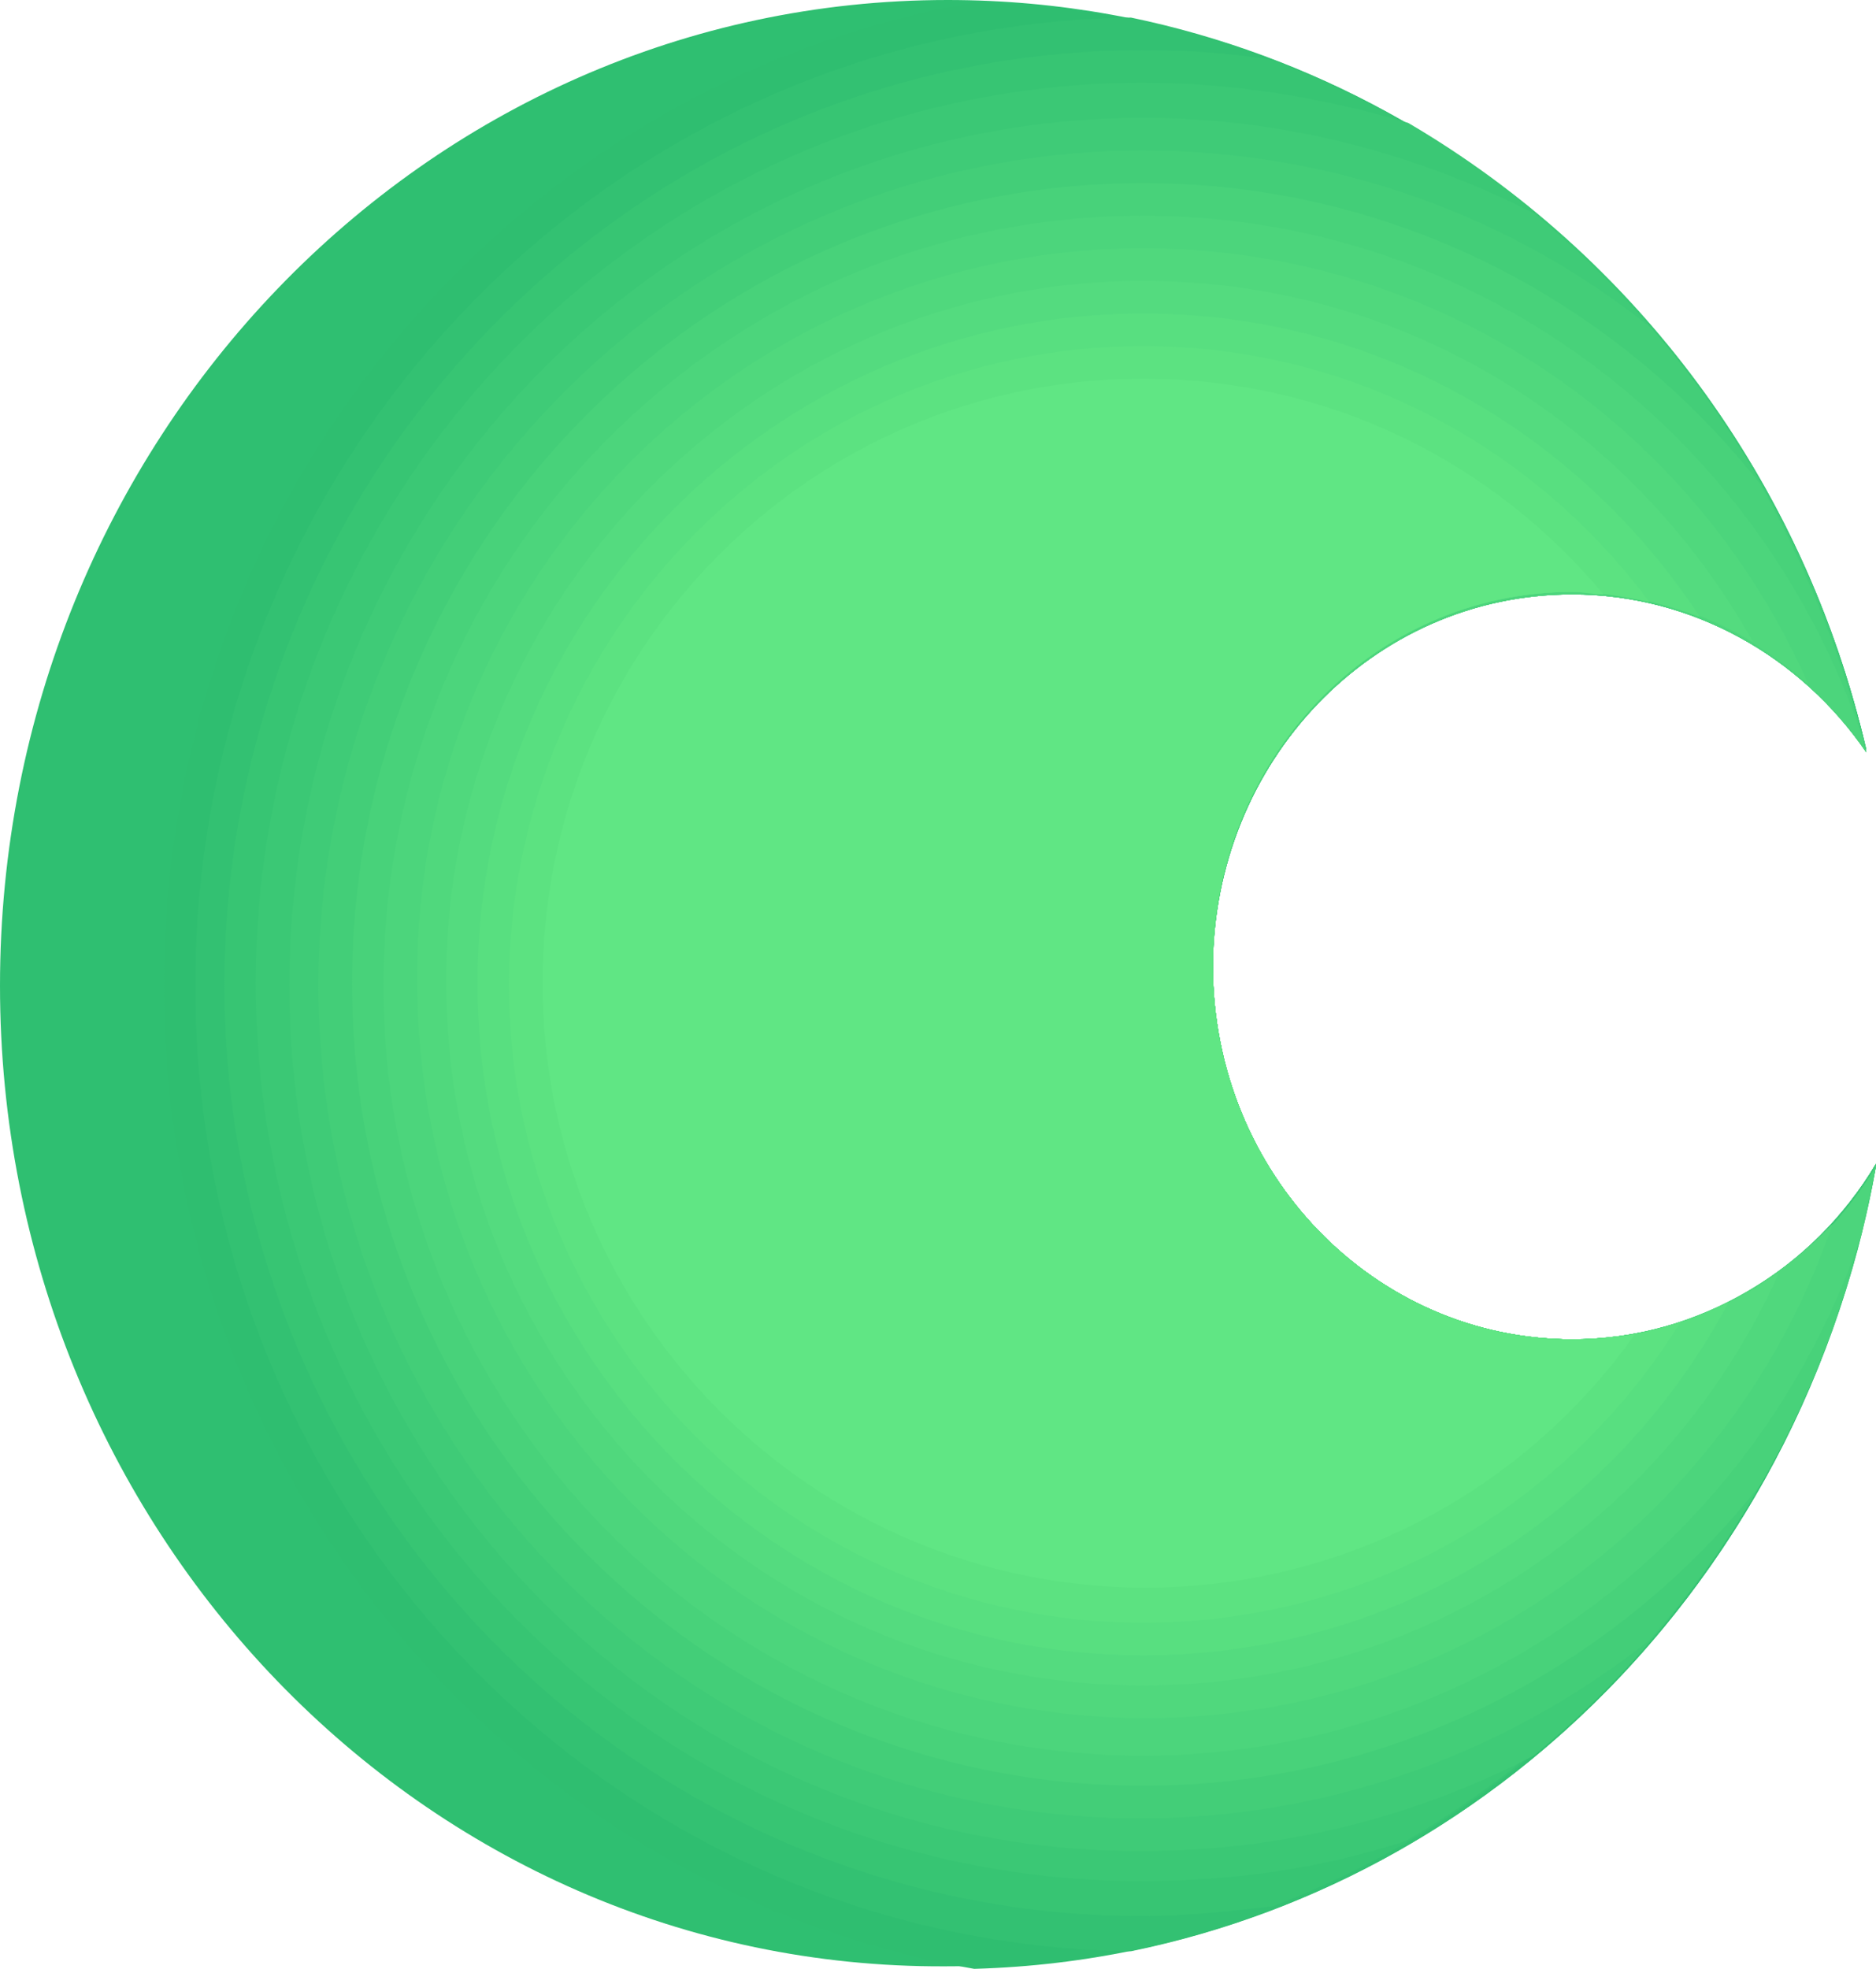 <svg width="509" height="534" viewBox="0 0 509 534" fill="none" xmlns="http://www.w3.org/2000/svg">
<path fill-rule="evenodd" clip-rule="evenodd" d="M257.117 0C378.152 0 479.559 87.073 506.383 203.396C488.719 177.546 459.278 160.54 426.566 160.54C372.263 160.54 329.084 206.117 329.084 261.898C329.084 318.359 372.918 363.256 426.566 363.256C461.24 363.256 491.99 344.209 509 315.638C486.756 439.445 382.077 533.32 256.463 533.32C115.147 534 0 414.955 0 267.34C0 119.725 115.147 0 257.117 0Z" fill="#2FBF71"/>
<path fill-rule="evenodd" clip-rule="evenodd" d="M264.314 534C139.354 512.232 44.489 400.67 44.489 267.34C44.489 133.33 139.354 22.448 264.314 0.68C382.077 4.082 479.559 89.794 506.383 204.076C488.719 178.227 459.278 161.22 426.566 161.22C372.264 161.22 329.084 206.797 329.084 262.578C329.084 319.039 372.918 363.936 426.566 363.936C461.24 363.936 491.99 344.889 509 316.318C487.41 438.084 386.657 530.599 264.314 534Z" fill="#2FBE70"/>
<path fill-rule="evenodd" clip-rule="evenodd" d="M306.839 529.238C166.177 527.198 52.994 410.874 52.994 267.34C52.994 123.806 166.177 6.803 306.839 4.762C404.976 25.169 482.83 102.718 506.383 203.396C488.719 177.546 459.278 160.54 426.566 160.54C372.264 160.54 329.084 206.117 329.084 261.898C329.084 318.359 372.918 363.256 426.566 363.256C461.24 363.256 491.99 344.209 509 315.638C490.027 423.799 409.555 508.15 306.839 529.238Z" fill="#33C172"/>
<path fill-rule="evenodd" clip-rule="evenodd" d="M310.111 13.605C321.887 13.605 333.663 14.285 345.44 16.326C425.257 46.938 486.102 117.004 506.383 203.396C488.718 177.546 459.278 160.54 426.566 160.54C372.263 160.54 329.084 206.117 329.084 261.898C329.084 318.359 372.918 363.256 426.566 363.256C461.24 363.256 491.99 344.209 509 315.638C491.99 408.833 429.182 485.022 345.44 516.994C333.663 518.354 321.887 519.715 310.111 519.715C172.72 519.715 60.844 406.112 60.844 266.66C61.499 127.208 172.72 13.605 310.111 13.605Z" fill="#37C573"/>
<path fill-rule="evenodd" clip-rule="evenodd" d="M310.111 22.448C334.972 22.448 359.179 26.53 382.077 33.333C443.576 69.386 489.373 129.929 506.383 203.396C488.719 177.547 459.278 160.54 426.566 160.54C372.264 160.54 329.084 206.117 329.084 261.898C329.084 318.359 372.918 363.256 426.566 363.256C461.24 363.256 491.99 344.209 509 315.638C494.607 394.548 446.847 461.213 381.423 499.307C358.524 506.79 334.972 510.191 309.456 510.191C176.645 510.191 69.35 400.67 69.35 265.98C70.004 131.969 177.3 22.448 310.111 22.448Z" fill="#3BC875"/>
<path fill-rule="evenodd" clip-rule="evenodd" d="M310.111 31.972C348.057 31.972 384.04 41.496 416.098 57.822C459.932 93.875 492.644 144.894 506.383 204.076C488.719 178.227 459.278 161.22 426.566 161.22C372.263 161.22 329.084 206.797 329.084 262.578C329.084 319.039 372.918 363.936 426.566 363.936C461.24 363.936 491.99 344.889 509 316.318C497.224 380.943 463.203 437.404 416.098 476.178C384.694 492.504 348.711 502.028 310.111 502.028C182.533 502.708 78.509 397.269 78.509 267.34C78.509 137.411 182.533 31.972 310.111 31.972Z" fill="#3FCB77"/>
<path fill-rule="evenodd" clip-rule="evenodd" d="M310.111 40.815C361.796 40.815 410.21 58.502 448.156 89.113C475.634 121.085 496.569 160.54 506.383 204.076C488.719 178.227 459.278 161.22 426.566 161.22C372.263 161.22 329.084 206.797 329.084 262.578C329.084 319.04 372.918 363.936 426.566 363.936C461.24 363.936 491.99 344.889 509 316.319C500.495 365.297 478.251 409.513 447.501 444.887C409.555 474.818 361.796 493.185 309.456 493.185C185.805 493.185 86.36 391.827 86.36 266.66C87.014 142.173 187.113 40.815 310.111 40.815Z" fill="#43CE78"/>
<path fill-rule="evenodd" clip-rule="evenodd" d="M310.111 49.659C378.152 49.659 438.342 81.63 477.596 131.289C490.027 153.738 499.841 178.227 506.383 204.076C488.719 178.227 459.278 161.22 426.566 161.22C372.264 161.22 329.084 206.797 329.084 262.578C329.084 319.039 372.918 363.936 426.566 363.936C461.24 363.936 491.99 344.889 509 316.318C503.112 347.61 492.644 376.861 477.596 402.711C438.342 452.369 377.498 484.341 310.111 484.341C191.693 484.341 95.519 387.065 95.519 266.66C95.519 146.935 191.693 49.659 310.111 49.659Z" fill="#48D27A"/>
<path fill-rule="evenodd" clip-rule="evenodd" d="M310.111 58.502C400.396 58.502 476.942 117.004 505.074 199.315C505.729 200.675 505.729 202.716 506.383 204.076C488.718 178.227 459.278 161.22 426.565 161.22C372.263 161.22 329.084 206.797 329.084 262.578C329.084 319.039 372.918 363.936 426.565 363.936C461.24 363.936 491.99 344.889 509 316.318C507.691 322.441 506.383 328.563 505.074 334.685C477.596 416.996 400.396 476.178 310.111 476.178C196.272 476.178 104.024 382.303 104.024 267.34C104.024 151.697 196.272 58.502 310.111 58.502Z" fill="#4CD57C"/>
<path fill-rule="evenodd" clip-rule="evenodd" d="M310.111 67.345C390.582 67.345 459.932 115.643 490.681 185.71C473.671 170.064 450.772 160.54 426.566 160.54C372.263 160.54 329.084 206.117 329.084 261.898C329.084 318.359 372.918 363.256 426.566 363.256C454.044 363.256 478.905 351.012 497.224 331.964C470.4 410.194 397.125 465.975 310.765 465.975C201.506 465.975 113.184 376.181 113.184 265.98C112.53 156.459 201.506 67.345 310.111 67.345Z" fill="#50D87D"/>
<path fill-rule="evenodd" clip-rule="evenodd" d="M310.111 76.189C381.423 76.189 442.922 115.643 475.634 174.145C461.24 165.302 444.23 160.54 426.565 160.54C372.263 160.54 329.084 206.117 329.084 261.898C329.084 318.359 372.918 363.256 426.565 363.256C447.501 363.256 467.129 356.453 482.83 344.889C453.389 410.874 387.311 457.131 310.111 457.131C205.432 457.131 121.035 371.419 121.035 265.98C121.035 161.901 206.086 76.189 310.111 76.189Z" fill="#54DB7F"/>
<path fill-rule="evenodd" clip-rule="evenodd" d="M310.11 85.032C373.572 85.032 428.528 117.684 461.24 167.343C450.118 163.261 438.996 160.54 426.565 160.54C372.263 160.54 329.083 206.117 329.083 261.898C329.083 318.359 372.918 363.256 426.565 363.256C441.613 363.256 456.006 359.855 469.091 353.052C438.342 410.874 378.806 448.968 310.11 448.968C210.666 448.968 129.54 367.338 129.54 266.66C129.54 166.662 210.666 85.032 310.11 85.032Z" fill="#58DF80"/>
<path fill-rule="evenodd" clip-rule="evenodd" d="M310.11 93.875C366.375 93.875 416.098 121.085 447.501 163.261C440.959 161.901 433.762 160.54 426.565 160.54C372.263 160.54 329.083 206.117 329.083 261.898C329.083 318.359 372.918 363.256 426.565 363.256C437.033 363.256 446.847 361.896 456.006 358.494C425.257 408.153 371.609 440.125 310.11 440.125C215.245 440.125 138.045 362.576 138.045 266.66C138.699 171.424 215.245 93.875 310.11 93.875Z" fill="#5CE281"/>
<path fill-rule="evenodd" clip-rule="evenodd" d="M310.111 102.719C360.487 102.719 404.976 125.167 435.071 161.22C432.454 161.22 429.182 160.54 426.565 160.54C372.263 160.54 329.084 206.117 329.084 261.898C329.084 318.359 372.918 363.256 426.565 363.256C432.454 363.256 437.688 362.576 443.576 361.896C414.135 403.391 365.721 430.601 310.765 430.601C220.479 430.601 147.204 357.134 147.204 266.66C147.204 176.186 219.825 102.719 310.111 102.719Z" fill="#60E684"/>
</svg>

